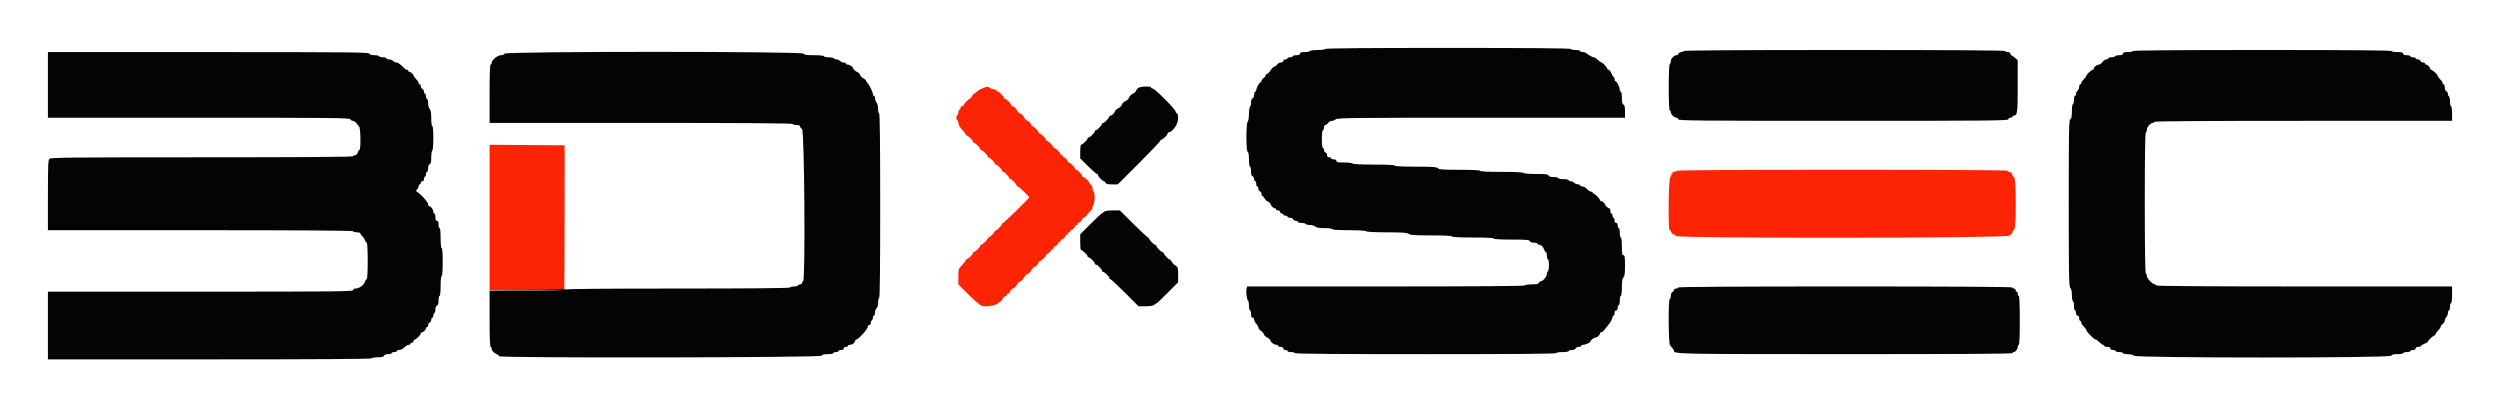 <svg id="svg" version="1.1" xmlns="http://www.w3.org/2000/svg" xmlns:xlink="http://www.w3.org/1999/xlink" width="400" height="65.625" viewBox="0, 0, 400,65.625"><g id="svgg"><path id="path0" d="M157.288 14.100 C 156.942 14.225,156.497 14.479,156.298 14.664 C 156.100 14.849,155.889 15.000,155.830 15.000 C 155.771 15.000,155.623 15.188,155.500 15.417 C 155.377 15.646,155.205 15.833,155.116 15.833 C 154.937 15.833,154.167 16.679,154.167 16.875 C 154.167 16.944,154.042 17.000,153.889 17.000 C 153.736 17.000,153.658 17.046,153.714 17.103 C 153.771 17.160,153.709 17.315,153.575 17.448 C 153.442 17.582,153.333 17.831,153.333 18.002 C 153.333 18.173,153.258 18.360,153.167 18.417 C 152.959 18.545,152.947 19.119,153.151 19.194 C 153.234 19.225,153.327 19.475,153.357 19.750 C 153.389 20.044,153.636 20.469,153.956 20.780 C 154.255 21.072,154.500 21.391,154.500 21.489 C 154.500 21.587,154.556 21.667,154.625 21.667 C 154.838 21.667,155.667 22.445,155.667 22.644 C 155.667 22.748,155.723 22.833,155.792 22.834 C 156.005 22.834,156.833 23.612,156.833 23.811 C 156.833 23.915,156.890 24.000,156.958 24.000 C 157.171 24.001,158.000 24.778,158.000 24.978 C 158.000 25.082,158.056 25.167,158.125 25.167 C 158.338 25.167,159.167 25.945,159.167 26.144 C 159.167 26.248,159.245 26.333,159.341 26.333 C 159.567 26.333,160.333 27.100,160.333 27.326 C 160.333 27.422,160.418 27.500,160.522 27.500 C 160.722 27.500,161.499 28.329,161.500 28.542 C 161.500 28.610,161.585 28.667,161.689 28.667 C 161.888 28.667,162.666 29.495,162.666 29.708 C 162.667 29.777,162.741 29.833,162.831 29.833 C 162.997 29.833,164.667 31.423,164.667 31.581 C 164.667 31.735,160.644 35.667,160.487 35.667 C 160.402 35.667,160.333 35.723,160.333 35.792 C 160.333 35.988,159.563 36.833,159.384 36.833 C 159.295 36.833,159.127 37.013,159.010 37.232 C 158.893 37.451,158.617 37.726,158.398 37.843 C 158.179 37.960,158.000 38.129,158.000 38.217 C 158.000 38.396,157.155 39.166,156.958 39.166 C 156.890 39.167,156.833 39.252,156.833 39.356 C 156.833 39.555,156.005 40.333,155.792 40.333 C 155.723 40.333,155.667 40.418,155.667 40.522 C 155.667 40.722,154.838 41.499,154.625 41.500 C 154.556 41.500,154.500 41.574,154.500 41.664 C 154.500 41.754,154.237 42.098,153.917 42.428 C 153.357 43.005,153.333 43.078,153.333 44.262 L 153.333 45.495 154.993 47.159 C 155.905 48.075,156.849 48.873,157.091 48.933 C 157.847 49.123,159.286 48.891,159.691 48.513 C 159.896 48.322,160.124 48.167,160.198 48.167 C 160.272 48.167,160.333 48.086,160.333 47.988 C 160.333 47.753,160.759 47.333,160.998 47.333 C 161.102 47.333,161.140 47.258,161.083 47.167 C 161.027 47.075,161.097 47.000,161.240 47.000 C 161.383 47.000,161.500 46.920,161.500 46.821 C 161.500 46.627,161.910 46.167,162.083 46.167 C 162.222 46.167,162.667 45.722,162.667 45.583 C 162.667 45.444,163.111 45.000,163.250 45.000 C 163.389 45.000,163.833 44.556,163.833 44.417 C 163.833 44.278,164.278 43.833,164.417 43.833 C 164.556 43.833,165.000 43.389,165.000 43.250 C 165.000 43.111,165.444 42.667,165.583 42.667 C 165.756 42.667,166.167 42.206,166.167 42.012 C 166.167 41.914,166.223 41.833,166.292 41.833 C 166.488 41.833,167.333 41.063,167.333 40.884 C 167.333 40.795,167.521 40.623,167.750 40.500 C 167.979 40.377,168.167 40.173,168.167 40.045 C 168.167 39.918,168.242 39.860,168.333 39.917 C 168.425 39.973,168.500 39.915,168.500 39.788 C 168.500 39.661,168.688 39.456,168.917 39.333 C 169.146 39.211,169.333 39.006,169.333 38.879 C 169.333 38.751,169.408 38.693,169.500 38.750 C 169.592 38.807,169.667 38.736,169.667 38.593 C 169.667 38.450,169.747 38.333,169.845 38.333 C 170.080 38.333,170.500 37.908,170.500 37.669 C 170.500 37.565,170.575 37.527,170.667 37.583 C 170.758 37.640,170.833 37.569,170.833 37.427 C 170.833 37.284,170.950 37.167,171.093 37.167 C 171.236 37.167,171.307 37.092,171.250 37.000 C 171.193 36.908,171.232 36.833,171.335 36.833 C 171.574 36.833,172.000 36.414,172.000 36.179 C 172.000 36.080,172.117 36.000,172.260 36.000 C 172.403 36.000,172.473 35.925,172.417 35.833 C 172.360 35.742,172.398 35.667,172.502 35.667 C 172.741 35.667,173.167 35.247,173.167 35.012 C 173.167 34.914,173.261 34.833,173.377 34.833 C 173.493 34.833,173.737 34.633,173.919 34.388 C 174.101 34.142,174.395 33.805,174.573 33.638 C 174.751 33.470,174.836 33.333,174.762 33.333 C 174.689 33.333,174.736 33.165,174.867 32.958 C 175.161 32.495,175.257 31.060,175.013 30.766 C 174.915 30.647,174.817 30.342,174.796 30.088 C 174.775 29.835,174.662 29.590,174.545 29.546 C 174.429 29.501,174.333 29.394,174.333 29.308 C 174.333 29.095,173.558 28.333,173.341 28.333 C 173.245 28.333,173.167 28.255,173.167 28.159 C 173.167 27.933,172.400 27.167,172.174 27.167 C 172.078 27.167,172.000 27.088,172.000 26.992 C 172.000 26.766,171.234 26.000,171.008 26.000 C 170.912 26.000,170.833 25.920,170.833 25.821 C 170.833 25.586,170.408 25.167,170.169 25.167 C 170.065 25.167,170.027 25.092,170.083 25.000 C 170.140 24.908,170.069 24.833,169.927 24.833 C 169.784 24.833,169.667 24.755,169.667 24.659 C 169.667 24.433,168.900 23.667,168.674 23.667 C 168.578 23.667,168.500 23.582,168.500 23.478 C 168.500 23.278,167.671 22.501,167.458 22.500 C 167.390 22.500,167.333 22.415,167.333 22.311 C 167.333 22.112,166.505 21.334,166.292 21.334 C 166.223 21.333,166.167 21.248,166.167 21.144 C 166.167 20.945,165.338 20.167,165.125 20.167 C 165.056 20.167,165.000 20.086,165.000 19.988 C 165.000 19.794,164.590 19.333,164.417 19.333 C 164.278 19.333,163.833 18.889,163.833 18.750 C 163.833 18.611,163.389 18.167,163.250 18.167 C 163.111 18.167,162.667 17.722,162.667 17.583 C 162.667 17.410,162.206 17.000,162.012 17.000 C 161.914 17.000,161.833 16.944,161.833 16.875 C 161.833 16.662,161.055 15.833,160.856 15.833 C 160.752 15.833,160.667 15.777,160.666 15.708 C 160.666 15.503,159.892 14.667,159.703 14.667 C 159.607 14.667,159.503 14.596,159.472 14.510 C 159.442 14.424,159.198 14.314,158.931 14.266 C 158.664 14.218,158.368 14.101,158.273 14.006 C 158.073 13.806,158.108 13.803,157.288 14.100 M78.333 34.790 L 78.333 46.417 84.284 46.369 C 87.557 46.342,90.256 46.300,90.282 46.274 C 90.308 46.248,90.332 41.057,90.336 34.738 L 90.342 23.250 84.338 23.206 L 78.333 23.163 78.333 34.790 M268.250 27.333 C 268.193 27.425,267.997 27.500,267.814 27.500 C 267.630 27.500,267.527 27.575,267.583 27.667 C 267.640 27.758,267.602 27.833,267.500 27.833 C 267.398 27.833,267.355 27.900,267.405 27.981 C 267.455 28.062,267.385 28.222,267.248 28.335 C 266.958 28.576,266.868 36.833,267.155 36.833 C 267.241 36.833,267.358 36.983,267.417 37.167 C 267.475 37.350,267.632 37.500,267.766 37.500 C 267.901 37.500,268.054 37.612,268.106 37.750 C 268.266 38.166,320.753 38.125,321.485 37.708 C 321.767 37.548,321.998 37.293,321.999 37.143 C 322.000 36.992,322.115 36.825,322.255 36.771 C 322.616 36.633,322.612 28.333,322.251 28.333 C 322.126 28.333,321.999 28.165,321.970 27.958 C 321.936 27.716,321.783 27.564,321.539 27.530 C 321.332 27.500,321.205 27.407,321.257 27.321 C 321.316 27.226,311.117 27.167,294.853 27.167 C 277.366 27.167,268.318 27.223,268.250 27.333 " stroke="none" fill="#fc2404" fill-rule="evenodd"></path><path id="path1" d="M212.000 7.833 C 212.000 7.928,211.503 8.000,210.843 8.000 C 210.207 8.000,209.640 8.075,209.583 8.167 C 209.527 8.258,209.147 8.333,208.740 8.333 C 208.193 8.333,208.000 8.399,208.000 8.583 C 208.000 8.758,207.824 8.833,207.417 8.833 C 207.096 8.833,206.833 8.908,206.833 9.000 C 206.833 9.092,206.646 9.167,206.417 9.167 C 206.188 9.167,206.000 9.242,206.000 9.333 C 206.000 9.425,205.850 9.500,205.667 9.500 C 205.481 9.500,205.333 9.611,205.333 9.750 C 205.333 9.899,205.180 10.000,204.953 10.000 C 204.745 10.000,204.465 10.150,204.333 10.333 C 204.201 10.517,203.998 10.667,203.881 10.667 C 203.765 10.667,203.500 10.928,203.293 11.248 C 203.086 11.568,202.823 11.830,202.708 11.831 C 202.594 11.832,202.500 11.929,202.500 12.047 C 202.500 12.164,202.350 12.368,202.167 12.500 C 201.983 12.632,201.833 12.836,201.833 12.953 C 201.833 13.071,201.764 13.167,201.679 13.167 C 201.501 13.167,201.000 14.108,201.000 14.442 C 201.000 14.566,200.925 14.667,200.833 14.667 C 200.742 14.667,200.667 14.884,200.667 15.149 C 200.667 15.424,200.559 15.672,200.417 15.727 C 200.261 15.787,200.167 16.041,200.167 16.402 C 200.167 16.720,200.092 17.027,200.000 17.083 C 199.908 17.140,199.833 17.654,199.833 18.227 C 199.833 18.813,199.746 19.354,199.633 19.467 C 199.353 19.747,199.353 24.201,199.633 24.294 C 199.763 24.338,199.833 24.765,199.833 25.514 C 199.833 26.171,199.905 26.667,200.000 26.667 C 200.092 26.667,200.167 26.996,200.167 27.399 C 200.167 27.896,200.247 28.162,200.417 28.227 C 200.554 28.280,200.667 28.475,200.667 28.661 C 200.667 28.848,200.742 29.000,200.833 29.000 C 200.925 29.000,201.000 29.188,201.000 29.417 C 201.000 29.646,201.075 29.833,201.167 29.833 C 201.258 29.833,201.333 29.986,201.333 30.172 C 201.333 30.358,201.446 30.554,201.583 30.606 C 201.721 30.659,201.833 30.844,201.833 31.018 C 201.833 31.191,201.896 31.333,201.972 31.333 C 202.048 31.333,202.211 31.521,202.333 31.750 C 202.456 31.979,202.624 32.167,202.707 32.167 C 202.879 32.167,203.333 32.590,203.333 32.750 C 203.333 32.923,203.794 33.333,203.988 33.333 C 204.086 33.333,204.167 33.408,204.167 33.500 C 204.167 33.592,204.317 33.667,204.500 33.667 C 204.685 33.667,204.833 33.778,204.833 33.917 C 204.833 34.054,204.946 34.167,205.083 34.167 C 205.221 34.167,205.333 34.242,205.333 34.333 C 205.333 34.425,205.483 34.500,205.667 34.500 C 205.850 34.500,206.000 34.575,206.000 34.667 C 206.000 34.758,206.179 34.833,206.399 34.833 C 206.618 34.833,206.841 34.946,206.894 35.083 C 206.946 35.221,207.142 35.333,207.328 35.333 C 207.514 35.333,207.667 35.408,207.667 35.500 C 207.667 35.592,207.925 35.667,208.240 35.667 C 208.556 35.667,208.860 35.742,208.917 35.833 C 208.973 35.925,209.283 36.000,209.605 36.000 C 209.927 36.000,210.303 36.112,210.440 36.250 C 210.618 36.427,211.050 36.500,211.929 36.500 C 212.643 36.500,213.167 36.571,213.167 36.667 C 213.167 36.771,214.163 36.833,215.823 36.833 C 217.415 36.833,218.522 36.900,218.583 37.000 C 218.646 37.101,219.938 37.169,221.885 37.172 C 224.433 37.176,225.149 37.227,225.407 37.422 C 225.666 37.618,226.387 37.667,229.032 37.667 C 231.122 37.667,232.333 37.728,232.333 37.833 C 232.333 37.939,233.556 38.000,235.667 38.000 C 237.778 38.000,239.000 38.061,239.000 38.167 C 239.000 38.271,240.057 38.333,241.839 38.333 C 244.208 38.333,244.693 38.375,244.773 38.583 C 244.832 38.738,245.086 38.833,245.434 38.833 C 245.746 38.833,246.000 38.908,246.000 39.000 C 246.000 39.092,246.118 39.167,246.262 39.167 C 246.592 39.167,246.922 39.492,247.073 39.966 C 247.137 40.168,247.259 40.333,247.345 40.333 C 247.430 40.333,247.500 40.596,247.500 40.917 C 247.500 41.237,247.575 41.500,247.667 41.500 C 247.758 41.500,247.833 41.908,247.833 42.407 C 247.833 42.906,247.758 43.360,247.667 43.417 C 247.575 43.473,247.500 43.665,247.500 43.842 C 247.500 44.228,246.865 45.000,246.548 45.000 C 246.424 45.000,246.280 45.112,246.227 45.250 C 246.156 45.436,245.859 45.500,245.066 45.500 C 244.466 45.500,244.000 45.573,244.000 45.667 C 244.000 45.777,236.479 45.833,221.769 45.833 L 199.539 45.833 199.444 46.198 C 199.325 46.652,199.497 47.978,199.690 48.098 C 199.769 48.146,199.833 48.519,199.833 48.927 C 199.833 49.334,199.908 49.667,200.000 49.667 C 200.092 49.667,200.167 49.929,200.167 50.250 C 200.167 50.657,200.242 50.833,200.417 50.833 C 200.554 50.833,200.667 50.969,200.667 51.135 C 200.667 51.301,200.817 51.598,201.000 51.795 C 201.183 51.992,201.333 52.258,201.333 52.386 C 201.333 52.515,201.521 52.761,201.750 52.933 C 201.979 53.105,202.167 53.308,202.167 53.385 C 202.167 53.548,202.595 54.000,202.750 54.000 C 202.895 54.000,203.333 54.447,203.333 54.595 C 203.333 54.791,203.896 55.156,204.208 55.161 C 204.369 55.164,204.500 55.242,204.500 55.333 C 204.500 55.425,204.688 55.500,204.917 55.500 C 205.176 55.500,205.333 55.594,205.333 55.750 C 205.333 55.889,205.481 56.000,205.667 56.000 C 205.850 56.000,206.000 56.075,206.000 56.167 C 206.000 56.258,206.262 56.333,206.583 56.333 C 206.904 56.333,207.167 56.408,207.167 56.500 C 207.167 56.610,214.250 56.667,228.083 56.667 C 241.917 56.667,249.000 56.610,249.000 56.500 C 249.000 56.407,249.444 56.333,250.000 56.333 C 250.556 56.333,251.000 56.259,251.000 56.167 C 251.000 56.075,251.227 56.000,251.505 56.000 C 251.801 56.000,252.050 55.896,252.106 55.750 C 252.159 55.612,252.382 55.500,252.601 55.500 C 252.821 55.500,253.000 55.425,253.000 55.333 C 253.000 55.242,253.135 55.167,253.300 55.167 C 253.697 55.167,254.497 54.789,254.499 54.602 C 254.500 54.403,255.028 54.012,255.304 54.005 C 255.571 53.999,256.000 53.592,256.000 53.345 C 256.000 53.247,256.095 53.167,256.210 53.167 C 256.326 53.167,256.570 52.967,256.752 52.722 C 256.934 52.478,257.159 52.197,257.252 52.097 C 257.595 51.730,258.000 51.004,258.000 50.756 C 258.000 50.615,258.075 50.500,258.167 50.500 C 258.258 50.500,258.333 50.313,258.333 50.083 C 258.333 49.824,258.428 49.667,258.583 49.667 C 258.739 49.667,258.833 49.509,258.833 49.250 C 258.833 49.021,258.908 48.833,259.000 48.833 C 259.092 48.833,259.167 48.496,259.167 48.083 C 259.167 47.671,259.242 47.333,259.333 47.333 C 259.431 47.333,259.500 46.774,259.500 45.988 C 259.500 45.015,259.569 44.574,259.750 44.393 C 259.939 44.204,260.000 43.737,260.000 42.488 C 260.000 41.128,259.955 40.833,259.750 40.833 C 259.547 40.833,259.500 40.565,259.500 39.417 C 259.500 38.583,259.431 38.000,259.333 38.000 C 259.242 38.000,259.167 37.662,259.167 37.250 C 259.167 36.837,259.092 36.500,259.000 36.500 C 258.908 36.500,258.833 36.313,258.833 36.083 C 258.833 35.824,258.739 35.667,258.583 35.667 C 258.428 35.667,258.333 35.509,258.333 35.250 C 258.333 35.021,258.258 34.833,258.167 34.833 C 258.075 34.833,258.000 34.683,258.000 34.500 C 258.000 34.317,257.925 34.167,257.833 34.167 C 257.742 34.167,257.667 33.979,257.667 33.750 C 257.667 33.521,257.586 33.333,257.488 33.333 C 257.294 33.333,256.833 32.923,256.833 32.750 C 256.833 32.577,256.373 32.167,256.179 32.167 C 256.080 32.167,256.000 32.110,256.000 32.042 C 255.999 31.829,255.222 31.000,255.022 31.000 C 254.918 31.000,254.833 30.925,254.833 30.833 C 254.833 30.742,254.717 30.667,254.575 30.667 C 254.433 30.667,254.144 30.479,253.931 30.250 C 253.719 30.021,253.385 29.833,253.189 29.833 C 252.993 29.833,252.833 29.758,252.833 29.667 C 252.833 29.575,252.678 29.500,252.488 29.500 C 252.298 29.500,252.030 29.388,251.893 29.250 C 251.755 29.113,251.498 29.000,251.321 29.000 C 251.145 29.000,251.000 28.925,251.000 28.833 C 251.000 28.742,250.625 28.667,250.167 28.667 C 249.708 28.667,249.333 28.592,249.333 28.500 C 249.333 28.408,249.004 28.333,248.601 28.333 C 248.104 28.333,247.838 28.253,247.773 28.083 C 247.696 27.881,247.311 27.833,245.765 27.833 C 244.670 27.833,243.809 27.762,243.750 27.667 C 243.687 27.564,242.332 27.500,240.240 27.500 C 238.080 27.500,236.833 27.439,236.833 27.333 C 236.833 27.228,235.635 27.167,233.571 27.167 C 230.894 27.167,230.265 27.122,230.060 26.917 C 229.854 26.711,229.218 26.667,226.488 26.667 C 224.385 26.667,223.167 26.606,223.167 26.500 C 223.167 26.394,221.948 26.333,219.843 26.333 C 217.807 26.333,216.480 26.269,216.417 26.167 C 216.360 26.075,215.756 26.000,215.073 26.000 C 214.082 26.000,213.833 25.950,213.833 25.750 C 213.833 25.594,213.676 25.500,213.417 25.500 C 213.188 25.500,213.000 25.425,213.000 25.333 C 213.000 25.242,212.850 25.167,212.667 25.167 C 212.443 25.167,212.333 25.056,212.333 24.828 C 212.333 24.642,212.221 24.446,212.083 24.394 C 211.946 24.341,211.833 24.156,211.833 23.982 C 211.833 23.809,211.758 23.667,211.667 23.667 C 211.569 23.667,211.500 23.083,211.500 22.250 C 211.500 21.417,211.569 20.833,211.667 20.833 C 211.758 20.833,211.833 20.646,211.833 20.417 C 211.833 20.188,211.929 20.000,212.047 20.000 C 212.164 20.000,212.368 19.850,212.500 19.667 C 212.632 19.483,212.906 19.333,213.108 19.333 C 213.311 19.333,213.589 19.221,213.726 19.083 C 213.946 18.864,216.755 18.833,236.988 18.833 L 260.000 18.833 260.000 17.828 C 260.000 17.088,259.934 16.798,259.750 16.727 C 259.567 16.657,259.500 16.368,259.500 15.649 C 259.500 15.105,259.426 14.667,259.333 14.667 C 259.242 14.667,259.167 14.528,259.167 14.359 C 259.167 13.959,258.687 13.000,258.488 13.000 C 258.403 13.000,258.333 12.850,258.333 12.667 C 258.333 12.483,258.272 12.333,258.198 12.333 C 258.123 12.333,257.959 12.071,257.833 11.750 C 257.707 11.429,257.506 11.167,257.386 11.167 C 257.265 11.167,257.167 11.088,257.167 10.992 C 257.167 10.807,256.418 10.000,256.246 10.000 C 256.189 10.000,256.038 9.906,255.911 9.792 C 255.358 9.296,255.170 9.167,255.005 9.167 C 254.794 9.167,254.185 8.831,253.870 8.542 C 253.745 8.427,253.461 8.333,253.238 8.333 C 253.015 8.333,252.833 8.258,252.833 8.167 C 252.833 8.075,252.496 8.000,252.083 8.000 C 251.671 8.000,251.333 7.925,251.333 7.833 C 251.333 7.723,244.667 7.667,231.667 7.667 C 218.667 7.667,212.000 7.723,212.000 7.833 M269.333 8.167 C 269.333 8.258,269.181 8.333,268.995 8.333 C 268.809 8.333,268.613 8.446,268.560 8.583 C 268.508 8.721,268.361 8.833,268.234 8.833 C 267.856 8.833,267.333 9.381,267.333 9.777 C 267.333 9.981,267.258 10.193,267.167 10.250 C 267.064 10.314,267.000 11.752,267.000 14.010 C 267.000 16.337,267.061 17.667,267.167 17.667 C 267.258 17.667,267.333 17.800,267.333 17.963 C 267.333 18.306,267.890 18.833,268.252 18.833 C 268.388 18.833,268.500 18.946,268.500 19.083 C 268.500 19.305,271.546 19.333,294.917 19.333 C 318.287 19.333,321.333 19.305,321.333 19.083 C 321.333 18.944,321.481 18.833,321.667 18.833 C 321.850 18.833,322.000 18.758,322.000 18.667 C 322.000 18.575,322.080 18.500,322.179 18.500 C 322.778 18.500,322.833 18.107,322.833 13.823 L 322.833 9.622 322.375 9.228 C 322.123 9.011,321.860 8.834,321.792 8.834 C 321.723 8.833,321.667 8.721,321.667 8.583 C 321.667 8.428,321.509 8.333,321.250 8.333 C 321.021 8.333,320.833 8.258,320.833 8.167 C 320.833 8.056,312.139 8.000,295.083 8.000 C 278.028 8.000,269.333 8.056,269.333 8.167 M341.250 8.167 C 341.193 8.258,340.814 8.333,340.407 8.333 C 339.860 8.333,339.667 8.399,339.667 8.583 C 339.667 8.757,339.492 8.833,339.093 8.833 C 338.778 8.833,338.473 8.908,338.417 9.000 C 338.360 9.092,338.093 9.167,337.823 9.167 C 337.554 9.167,337.333 9.242,337.333 9.333 C 337.333 9.425,337.194 9.500,337.023 9.500 C 336.853 9.500,336.573 9.688,336.400 9.917 C 336.228 10.146,335.974 10.336,335.835 10.339 C 335.508 10.346,335.000 10.733,335.000 10.977 C 335.000 11.081,334.922 11.167,334.826 11.167 C 334.640 11.167,333.833 11.915,333.833 12.088 C 333.833 12.144,333.740 12.295,333.625 12.423 C 333.130 12.974,333.000 13.163,333.000 13.326 C 333.000 13.422,332.925 13.500,332.833 13.500 C 332.742 13.500,332.667 13.678,332.667 13.896 C 332.667 14.114,332.554 14.386,332.417 14.500 C 332.279 14.614,332.167 14.848,332.167 15.020 C 332.167 15.193,332.092 15.333,332.000 15.333 C 331.908 15.333,331.833 15.633,331.833 16.000 C 331.833 16.367,331.758 16.667,331.667 16.667 C 331.572 16.667,331.500 17.161,331.500 17.816 C 331.500 18.683,331.439 18.988,331.250 19.060 C 331.031 19.144,331.000 20.791,331.000 32.483 C 331.000 44.107,331.032 45.841,331.250 46.060 C 331.412 46.222,331.500 46.635,331.500 47.238 C 331.500 47.749,331.575 48.167,331.667 48.167 C 331.758 48.167,331.833 48.504,331.833 48.917 C 331.833 49.329,331.908 49.667,332.000 49.667 C 332.092 49.667,332.167 49.854,332.167 50.083 C 332.167 50.343,332.261 50.500,332.417 50.500 C 332.572 50.500,332.667 50.657,332.667 50.917 C 332.667 51.146,332.742 51.333,332.833 51.333 C 332.925 51.333,333.000 51.456,333.000 51.606 C 333.000 51.756,333.188 52.052,333.417 52.265 C 333.646 52.477,333.833 52.738,333.833 52.845 C 333.833 53.098,335.069 54.333,335.322 54.333 C 335.429 54.333,335.690 54.521,335.902 54.750 C 336.114 54.979,336.373 55.167,336.477 55.167 C 336.582 55.167,336.667 55.242,336.667 55.333 C 336.667 55.425,336.892 55.500,337.167 55.500 C 337.500 55.500,337.667 55.583,337.667 55.750 C 337.667 55.906,337.824 56.000,338.083 56.000 C 338.313 56.000,338.500 56.075,338.500 56.167 C 338.500 56.258,338.762 56.333,339.083 56.333 C 339.404 56.333,339.667 56.408,339.667 56.500 C 339.667 56.592,340.010 56.667,340.429 56.667 C 340.884 56.667,341.291 56.767,341.440 56.917 C 341.820 57.296,382.461 57.296,382.606 56.917 C 382.675 56.737,382.956 56.667,383.601 56.667 C 384.096 56.667,384.500 56.592,384.500 56.500 C 384.500 56.408,384.762 56.333,385.083 56.333 C 385.404 56.333,385.667 56.258,385.667 56.167 C 385.667 56.075,385.854 56.000,386.083 56.000 C 386.343 56.000,386.500 55.906,386.500 55.750 C 386.500 55.594,386.657 55.500,386.917 55.500 C 387.146 55.500,387.333 55.439,387.333 55.364 C 387.333 55.290,387.596 55.126,387.917 55.000 C 388.238 54.874,388.500 54.700,388.500 54.613 C 388.500 54.437,389.347 53.667,389.542 53.667 C 389.610 53.667,389.667 53.588,389.667 53.492 C 389.667 53.397,389.854 53.131,390.083 52.902 C 390.313 52.672,390.500 52.392,390.500 52.279 C 390.500 52.166,390.650 51.965,390.833 51.833 C 391.017 51.701,391.167 51.454,391.167 51.285 C 391.167 51.115,391.279 50.864,391.417 50.726 C 391.554 50.589,391.667 50.294,391.667 50.071 C 391.667 49.849,391.742 49.667,391.833 49.667 C 391.925 49.667,392.000 49.404,392.000 49.083 C 392.000 48.762,392.075 48.500,392.167 48.500 C 392.264 48.500,392.333 47.944,392.333 47.167 L 392.333 45.833 368.667 45.833 C 353.000 45.833,345.000 45.777,345.000 45.667 C 345.000 45.575,344.893 45.500,344.763 45.500 C 344.418 45.500,343.500 44.528,343.500 44.164 C 343.500 43.993,343.425 43.807,343.333 43.750 C 343.225 43.683,343.167 39.720,343.167 32.407 C 343.167 25.024,343.224 21.167,343.333 21.167 C 343.425 21.167,343.500 20.982,343.500 20.756 C 343.500 20.326,344.074 19.667,344.448 19.667 C 344.568 19.667,344.667 19.592,344.667 19.500 C 344.667 19.390,352.722 19.333,368.500 19.333 L 392.333 19.333 392.333 18.167 C 392.333 17.500,392.262 17.000,392.167 17.000 C 392.075 17.000,392.000 16.667,392.000 16.260 C 392.000 15.853,391.925 15.473,391.833 15.417 C 391.742 15.360,391.667 15.176,391.667 15.008 C 391.667 14.840,391.554 14.659,391.417 14.606 C 391.271 14.550,391.167 14.301,391.167 14.005 C 391.167 13.727,391.092 13.500,391.000 13.500 C 390.908 13.500,390.833 13.422,390.833 13.326 C 390.833 13.163,390.703 12.974,390.208 12.423 C 390.094 12.295,390.000 12.144,390.000 12.088 C 390.000 11.915,389.193 11.167,389.008 11.167 C 388.912 11.167,388.833 11.086,388.833 10.988 C 388.833 10.757,388.409 10.333,388.179 10.333 C 388.080 10.333,388.000 10.258,388.000 10.167 C 388.000 10.075,387.858 10.000,387.684 10.000 C 387.511 10.000,387.326 9.887,387.273 9.750 C 387.220 9.612,387.025 9.500,386.839 9.500 C 386.652 9.500,386.500 9.425,386.500 9.333 C 386.500 9.242,386.313 9.167,386.083 9.167 C 385.854 9.167,385.667 9.092,385.667 9.000 C 385.667 8.908,385.404 8.833,385.083 8.833 C 384.676 8.833,384.500 8.758,384.500 8.583 C 384.500 8.391,384.287 8.333,383.583 8.333 C 383.079 8.333,382.667 8.258,382.667 8.167 C 382.667 8.056,375.670 8.000,362.010 8.000 C 348.418 8.000,341.318 8.057,341.250 8.167 M7.667 13.583 L 7.667 18.833 31.816 18.833 C 53.127 18.833,55.976 18.863,56.060 19.083 C 56.113 19.221,56.292 19.333,56.458 19.333 C 56.624 19.333,56.870 19.493,57.005 19.687 C 57.140 19.882,57.344 20.139,57.458 20.259 C 57.713 20.525,57.755 24.000,57.503 24.000 C 57.413 24.000,57.293 24.188,57.235 24.417 C 57.170 24.677,57.013 24.833,56.815 24.833 C 56.642 24.833,56.500 24.908,56.500 25.000 C 56.500 25.110,48.329 25.167,32.321 25.167 C 11.589 25.167,8.109 25.201,7.905 25.405 C 7.708 25.602,7.667 26.611,7.667 31.238 L 7.667 36.833 32.083 36.833 C 48.250 36.833,56.500 36.890,56.500 37.000 C 56.500 37.092,56.762 37.167,57.083 37.167 C 57.407 37.167,57.667 37.251,57.667 37.355 C 57.667 37.459,57.806 37.666,57.976 37.814 C 58.146 37.962,58.339 38.252,58.404 38.458 C 58.469 38.665,58.592 38.833,58.678 38.833 C 58.768 38.833,58.833 40.057,58.833 41.750 C 58.833 43.443,58.768 44.667,58.678 44.667 C 58.592 44.667,58.470 44.832,58.406 45.034 C 58.210 45.651,57.500 46.167,56.844 46.167 C 56.649 46.167,56.500 46.275,56.500 46.417 C 56.500 46.638,53.676 46.667,32.083 46.667 L 7.667 46.667 7.667 52.083 L 7.667 57.500 33.583 57.500 C 50.750 57.500,59.500 57.444,59.500 57.333 C 59.500 57.242,59.915 57.167,60.422 57.167 C 61.088 57.167,61.370 57.097,61.440 56.917 C 61.499 56.762,61.752 56.667,62.101 56.667 C 62.412 56.667,62.667 56.592,62.667 56.500 C 62.667 56.408,62.854 56.333,63.083 56.333 C 63.313 56.333,63.500 56.258,63.500 56.167 C 63.500 56.075,63.670 56.000,63.877 56.000 C 64.084 56.000,64.456 55.813,64.703 55.583 C 64.950 55.354,65.268 55.167,65.409 55.167 C 65.551 55.167,65.667 55.092,65.667 55.000 C 65.667 54.908,65.779 54.833,65.917 54.833 C 66.054 54.833,66.167 54.721,66.167 54.583 C 66.167 54.446,66.245 54.333,66.341 54.333 C 66.437 54.333,66.699 54.149,66.924 53.924 C 67.149 53.699,67.333 53.437,67.333 53.341 C 67.333 53.245,67.414 53.167,67.512 53.167 C 67.743 53.167,68.167 52.743,68.167 52.512 C 68.167 52.414,68.242 52.333,68.333 52.333 C 68.425 52.333,68.500 52.191,68.500 52.018 C 68.500 51.844,68.612 51.659,68.750 51.606 C 68.887 51.554,69.000 51.358,69.000 51.172 C 69.000 50.986,69.075 50.833,69.167 50.833 C 69.258 50.833,69.333 50.688,69.333 50.510 C 69.333 50.332,69.408 50.140,69.500 50.083 C 69.592 50.027,69.667 49.757,69.667 49.485 C 69.667 49.198,69.772 48.949,69.917 48.894 C 70.086 48.828,70.167 48.563,70.167 48.066 C 70.167 47.663,70.242 47.333,70.333 47.333 C 70.433 47.333,70.500 46.694,70.500 45.750 C 70.500 44.806,70.567 44.167,70.667 44.167 C 70.770 44.167,70.833 43.306,70.833 41.917 C 70.833 40.528,70.770 39.667,70.667 39.667 C 70.567 39.667,70.500 39.028,70.500 38.083 C 70.500 37.139,70.433 36.500,70.333 36.500 C 70.242 36.500,70.167 36.237,70.167 35.917 C 70.167 35.509,70.091 35.333,69.917 35.333 C 69.742 35.333,69.667 35.157,69.667 34.750 C 69.667 34.429,69.592 34.167,69.500 34.167 C 69.408 34.167,69.331 34.035,69.328 33.875 C 69.321 33.515,68.946 33.000,68.690 33.000 C 68.585 33.000,68.500 32.862,68.500 32.694 C 68.500 32.376,67.528 31.249,66.867 30.800 C 66.521 30.566,66.508 30.515,66.742 30.282 C 66.884 30.140,67.000 29.906,67.000 29.762 C 67.000 29.618,67.075 29.500,67.167 29.500 C 67.258 29.500,67.333 29.387,67.333 29.250 C 67.333 29.113,67.446 29.000,67.583 29.000 C 67.721 29.000,67.833 28.854,67.833 28.677 C 67.833 28.499,67.908 28.307,68.000 28.250 C 68.092 28.193,68.167 28.001,68.167 27.823 C 68.167 27.646,68.242 27.500,68.333 27.500 C 68.425 27.500,68.500 27.246,68.500 26.934 C 68.500 26.586,68.596 26.332,68.750 26.273 C 68.934 26.203,69.000 25.913,69.000 25.182 C 69.000 24.634,69.075 24.140,69.167 24.083 C 69.389 23.946,69.389 20.167,69.167 20.167 C 69.071 20.167,69.000 19.643,69.000 18.929 C 69.000 18.050,68.927 17.618,68.750 17.440 C 68.610 17.300,68.500 16.893,68.500 16.512 C 68.500 16.139,68.425 15.833,68.333 15.833 C 68.242 15.833,68.167 15.646,68.167 15.417 C 68.167 15.188,68.092 15.000,68.000 15.000 C 67.908 15.000,67.833 14.848,67.833 14.661 C 67.833 14.475,67.721 14.280,67.583 14.227 C 67.446 14.174,67.333 13.989,67.333 13.816 C 67.333 13.642,67.258 13.500,67.167 13.500 C 67.075 13.500,67.000 13.420,67.000 13.321 C 67.000 13.223,66.906 13.038,66.792 12.911 C 66.339 12.406,66.167 12.176,66.167 12.078 C 66.167 11.909,65.703 11.500,65.512 11.500 C 65.414 11.500,65.333 11.425,65.333 11.333 C 65.333 11.242,65.238 11.167,65.120 11.167 C 65.003 11.167,64.789 11.035,64.644 10.875 C 64.178 10.358,63.670 10.000,63.403 10.000 C 63.260 10.000,63.030 9.887,62.893 9.750 C 62.755 9.612,62.461 9.500,62.238 9.500 C 62.015 9.500,61.833 9.425,61.833 9.333 C 61.833 9.242,61.571 9.167,61.250 9.167 C 60.929 9.167,60.667 9.092,60.667 9.000 C 60.667 8.908,60.337 8.833,59.934 8.833 C 59.437 8.833,59.172 8.753,59.106 8.583 C 59.022 8.363,56.004 8.333,33.339 8.333 L 7.667 8.333 7.667 13.583 M80.727 8.583 C 80.672 8.726,80.424 8.833,80.147 8.833 C 79.606 8.833,78.667 9.612,78.667 10.060 C 78.667 10.210,78.592 10.333,78.500 10.333 C 78.393 10.333,78.333 12.000,78.333 15.000 L 78.333 19.667 102.583 19.667 C 118.639 19.667,126.833 19.723,126.833 19.833 C 126.833 19.925,127.096 20.000,127.417 20.000 C 127.779 20.000,128.000 20.081,128.000 20.213 C 128.000 20.330,128.150 20.535,128.333 20.667 C 128.712 20.939,128.876 45.000,128.500 45.000 C 128.408 45.000,128.333 45.112,128.333 45.250 C 128.333 45.389,128.185 45.500,128.000 45.500 C 127.817 45.500,127.667 45.575,127.667 45.667 C 127.667 45.758,127.409 45.833,127.093 45.833 C 126.778 45.833,126.473 45.908,126.417 46.000 C 126.349 46.109,120.168 46.167,108.417 46.167 C 96.665 46.167,90.484 46.224,90.417 46.333 C 90.351 46.439,88.137 46.500,84.323 46.500 L 78.333 46.500 78.333 51.000 C 78.333 53.889,78.393 55.500,78.500 55.500 C 78.592 55.500,78.667 55.633,78.667 55.796 C 78.667 56.109,79.073 56.531,79.549 56.714 C 79.705 56.774,79.833 56.900,79.833 56.995 C 79.833 57.305,131.321 57.227,131.440 56.917 C 131.509 56.737,131.789 56.667,132.434 56.667 C 132.929 56.667,133.333 56.592,133.333 56.500 C 133.333 56.408,133.521 56.333,133.750 56.333 C 133.979 56.333,134.167 56.258,134.167 56.167 C 134.167 56.075,134.354 56.000,134.583 56.000 C 134.843 56.000,135.000 55.906,135.000 55.750 C 135.000 55.611,135.148 55.500,135.333 55.500 C 135.517 55.500,135.667 55.425,135.667 55.333 C 135.667 55.242,135.822 55.167,136.012 55.167 C 136.381 55.167,136.833 54.806,136.833 54.512 C 136.833 54.414,136.909 54.333,137.002 54.333 C 137.310 54.333,138.833 52.668,138.833 52.331 C 138.833 52.148,138.945 52.000,139.083 52.000 C 139.221 52.000,139.333 51.854,139.333 51.677 C 139.333 51.499,139.408 51.307,139.500 51.250 C 139.592 51.193,139.667 51.001,139.667 50.823 C 139.667 50.646,139.742 50.500,139.833 50.500 C 139.925 50.500,140.000 50.284,140.000 50.020 C 140.000 49.757,140.112 49.447,140.250 49.333 C 140.403 49.207,140.500 48.841,140.500 48.396 C 140.500 47.995,140.575 47.667,140.667 47.667 C 140.777 47.667,140.833 42.639,140.833 32.917 C 140.833 23.194,140.777 18.167,140.667 18.167 C 140.575 18.167,140.500 17.844,140.500 17.449 C 140.500 17.054,140.390 16.585,140.255 16.407 C 140.121 16.229,140.008 15.915,140.005 15.708 C 140.002 15.502,139.925 15.333,139.833 15.333 C 139.742 15.333,139.667 15.223,139.667 15.089 C 139.667 14.746,139.140 13.647,138.792 13.260 C 138.631 13.083,138.500 12.889,138.500 12.830 C 138.500 12.771,138.319 12.626,138.097 12.508 C 137.876 12.389,137.658 12.152,137.613 11.980 C 137.568 11.809,137.393 11.616,137.224 11.552 C 136.877 11.420,136.500 11.084,136.500 10.905 C 136.500 10.709,135.937 10.344,135.625 10.339 C 135.465 10.336,135.333 10.258,135.333 10.167 C 135.333 10.075,135.178 10.000,134.988 10.000 C 134.798 10.000,134.530 9.887,134.393 9.750 C 134.255 9.612,134.003 9.500,133.831 9.500 C 133.660 9.500,133.473 9.425,133.417 9.333 C 133.360 9.242,132.981 9.167,132.573 9.167 C 132.166 9.167,131.833 9.092,131.833 9.000 C 131.833 8.901,131.200 8.833,130.268 8.833 C 129.030 8.833,128.682 8.781,128.606 8.583 C 128.461 8.203,80.873 8.203,80.727 8.583 M182.125 14.065 C 181.965 14.187,181.833 14.340,181.833 14.405 C 181.833 14.553,181.395 15.000,181.250 15.000 C 181.111 15.000,180.667 15.444,180.667 15.583 C 180.667 15.722,180.222 16.167,180.083 16.167 C 179.944 16.167,179.500 16.611,179.500 16.750 C 179.500 16.889,179.056 17.333,178.917 17.333 C 178.778 17.333,178.333 17.778,178.333 17.917 C 178.333 18.090,177.873 18.500,177.679 18.500 C 177.580 18.500,177.500 18.556,177.500 18.625 C 177.499 18.838,176.722 19.667,176.522 19.667 C 176.418 19.667,176.333 19.723,176.333 19.792 C 176.333 20.005,175.555 20.833,175.356 20.833 C 175.252 20.833,175.167 20.912,175.167 21.008 C 175.167 21.234,174.400 22.000,174.174 22.000 C 174.078 22.000,174.000 22.085,174.000 22.189 C 174.000 22.388,173.171 23.166,172.958 23.166 C 172.890 23.167,172.833 23.658,172.833 24.259 L 172.833 25.351 174.087 26.592 C 174.776 27.275,175.414 27.833,175.503 27.833 C 175.593 27.833,175.667 27.912,175.667 28.008 C 175.667 28.224,176.429 29.000,176.641 29.000 C 176.727 29.000,176.841 29.113,176.894 29.250 C 176.963 29.431,177.247 29.500,177.920 29.500 L 178.851 29.500 182.259 26.089 C 184.133 24.212,185.667 22.600,185.667 22.505 C 185.667 22.411,185.745 22.333,185.841 22.333 C 186.067 22.333,186.833 21.567,186.833 21.341 C 186.833 21.245,186.911 21.167,187.007 21.167 C 187.586 21.167,188.500 19.848,188.500 19.013 C 188.500 18.548,188.430 18.167,188.345 18.167 C 188.259 18.167,188.138 18.006,188.076 17.810 C 187.923 17.328,184.758 14.167,184.428 14.167 C 184.284 14.167,184.167 14.092,184.167 14.000 C 184.167 13.753,182.464 13.808,182.125 14.065 M176.607 33.917 C 176.470 34.054,176.312 34.167,176.256 34.167 C 176.201 34.167,175.408 34.912,174.494 35.823 L 172.833 37.479 172.833 38.740 C 172.833 39.433,172.890 40.000,172.958 40.000 C 173.171 40.001,174.000 40.778,174.000 40.978 C 174.000 41.082,174.078 41.167,174.174 41.167 C 174.400 41.167,175.167 41.933,175.167 42.159 C 175.167 42.255,175.245 42.333,175.341 42.333 C 175.567 42.333,176.333 43.100,176.333 43.326 C 176.333 43.422,176.412 43.500,176.508 43.500 C 176.734 43.500,177.500 44.266,177.500 44.492 C 177.500 44.588,177.574 44.667,177.664 44.667 C 177.753 44.667,178.802 45.642,179.994 46.833 L 182.160 49.000 183.318 49.000 C 184.125 49.000,184.552 48.924,184.726 48.750 C 184.864 48.612,185.024 48.500,185.082 48.500 C 185.140 48.500,185.933 47.749,186.844 46.831 L 188.500 45.162 188.500 43.942 C 188.500 42.827,188.466 42.705,188.102 42.510 C 187.883 42.393,187.607 42.117,187.490 41.898 C 187.373 41.679,187.205 41.500,187.116 41.500 C 186.937 41.500,186.167 40.655,186.167 40.458 C 186.167 40.390,186.082 40.333,185.978 40.333 C 185.778 40.333,185.001 39.505,185.000 39.292 C 185.000 39.223,184.915 39.167,184.811 39.167 C 184.612 39.167,183.834 38.338,183.834 38.125 C 183.833 38.056,183.765 38.000,183.682 38.000 C 183.599 38.000,182.554 37.025,181.359 35.833 L 179.186 33.667 178.021 33.667 C 177.209 33.667,176.782 33.742,176.607 33.917 M268.500 46.000 C 268.500 46.092,268.350 46.167,268.167 46.167 C 267.983 46.167,267.833 46.271,267.833 46.399 C 267.833 46.527,267.721 46.674,267.583 46.727 C 267.437 46.783,267.333 47.033,267.333 47.328 C 267.333 47.606,267.258 47.833,267.167 47.833 C 266.905 47.833,266.945 54.962,267.208 55.256 C 267.670 55.771,267.833 55.991,267.833 56.100 C 267.833 56.654,267.934 56.656,295.208 56.661 C 312.962 56.665,322.000 56.610,322.000 56.500 C 322.000 56.408,322.080 56.333,322.179 56.333 C 322.473 56.333,322.833 55.881,322.833 55.512 C 322.833 55.322,322.908 55.167,323.000 55.167 C 323.106 55.167,323.167 53.750,323.167 51.250 C 323.167 48.750,323.106 47.333,323.000 47.333 C 322.908 47.333,322.833 47.183,322.833 47.000 C 322.833 46.817,322.758 46.667,322.667 46.667 C 322.575 46.667,322.500 46.554,322.500 46.417 C 322.500 46.279,322.387 46.167,322.250 46.167 C 322.112 46.167,322.000 46.092,322.000 46.000 C 322.000 45.890,312.972 45.833,295.250 45.833 C 277.528 45.833,268.500 45.890,268.500 46.000 " stroke="none" fill="#040404" fill-rule="evenodd"></path><path id="path2" d="" stroke="none" fill="#1001404" fill-rule="evenodd"></path><path id="path3" d="M84.500 46.333 L 78.583 46.423 84.448 46.462 C 88.221 46.486,90.350 46.441,90.417 46.333 C 90.473 46.242,90.496 46.184,90.468 46.205 C 90.440 46.226,87.754 46.284,84.500 46.333 " stroke="none" fill="#441404" fill-rule="evenodd"></path><path id="path4" d="" stroke="none" fill="#041804" fill-rule="evenodd"></path></g></svg>